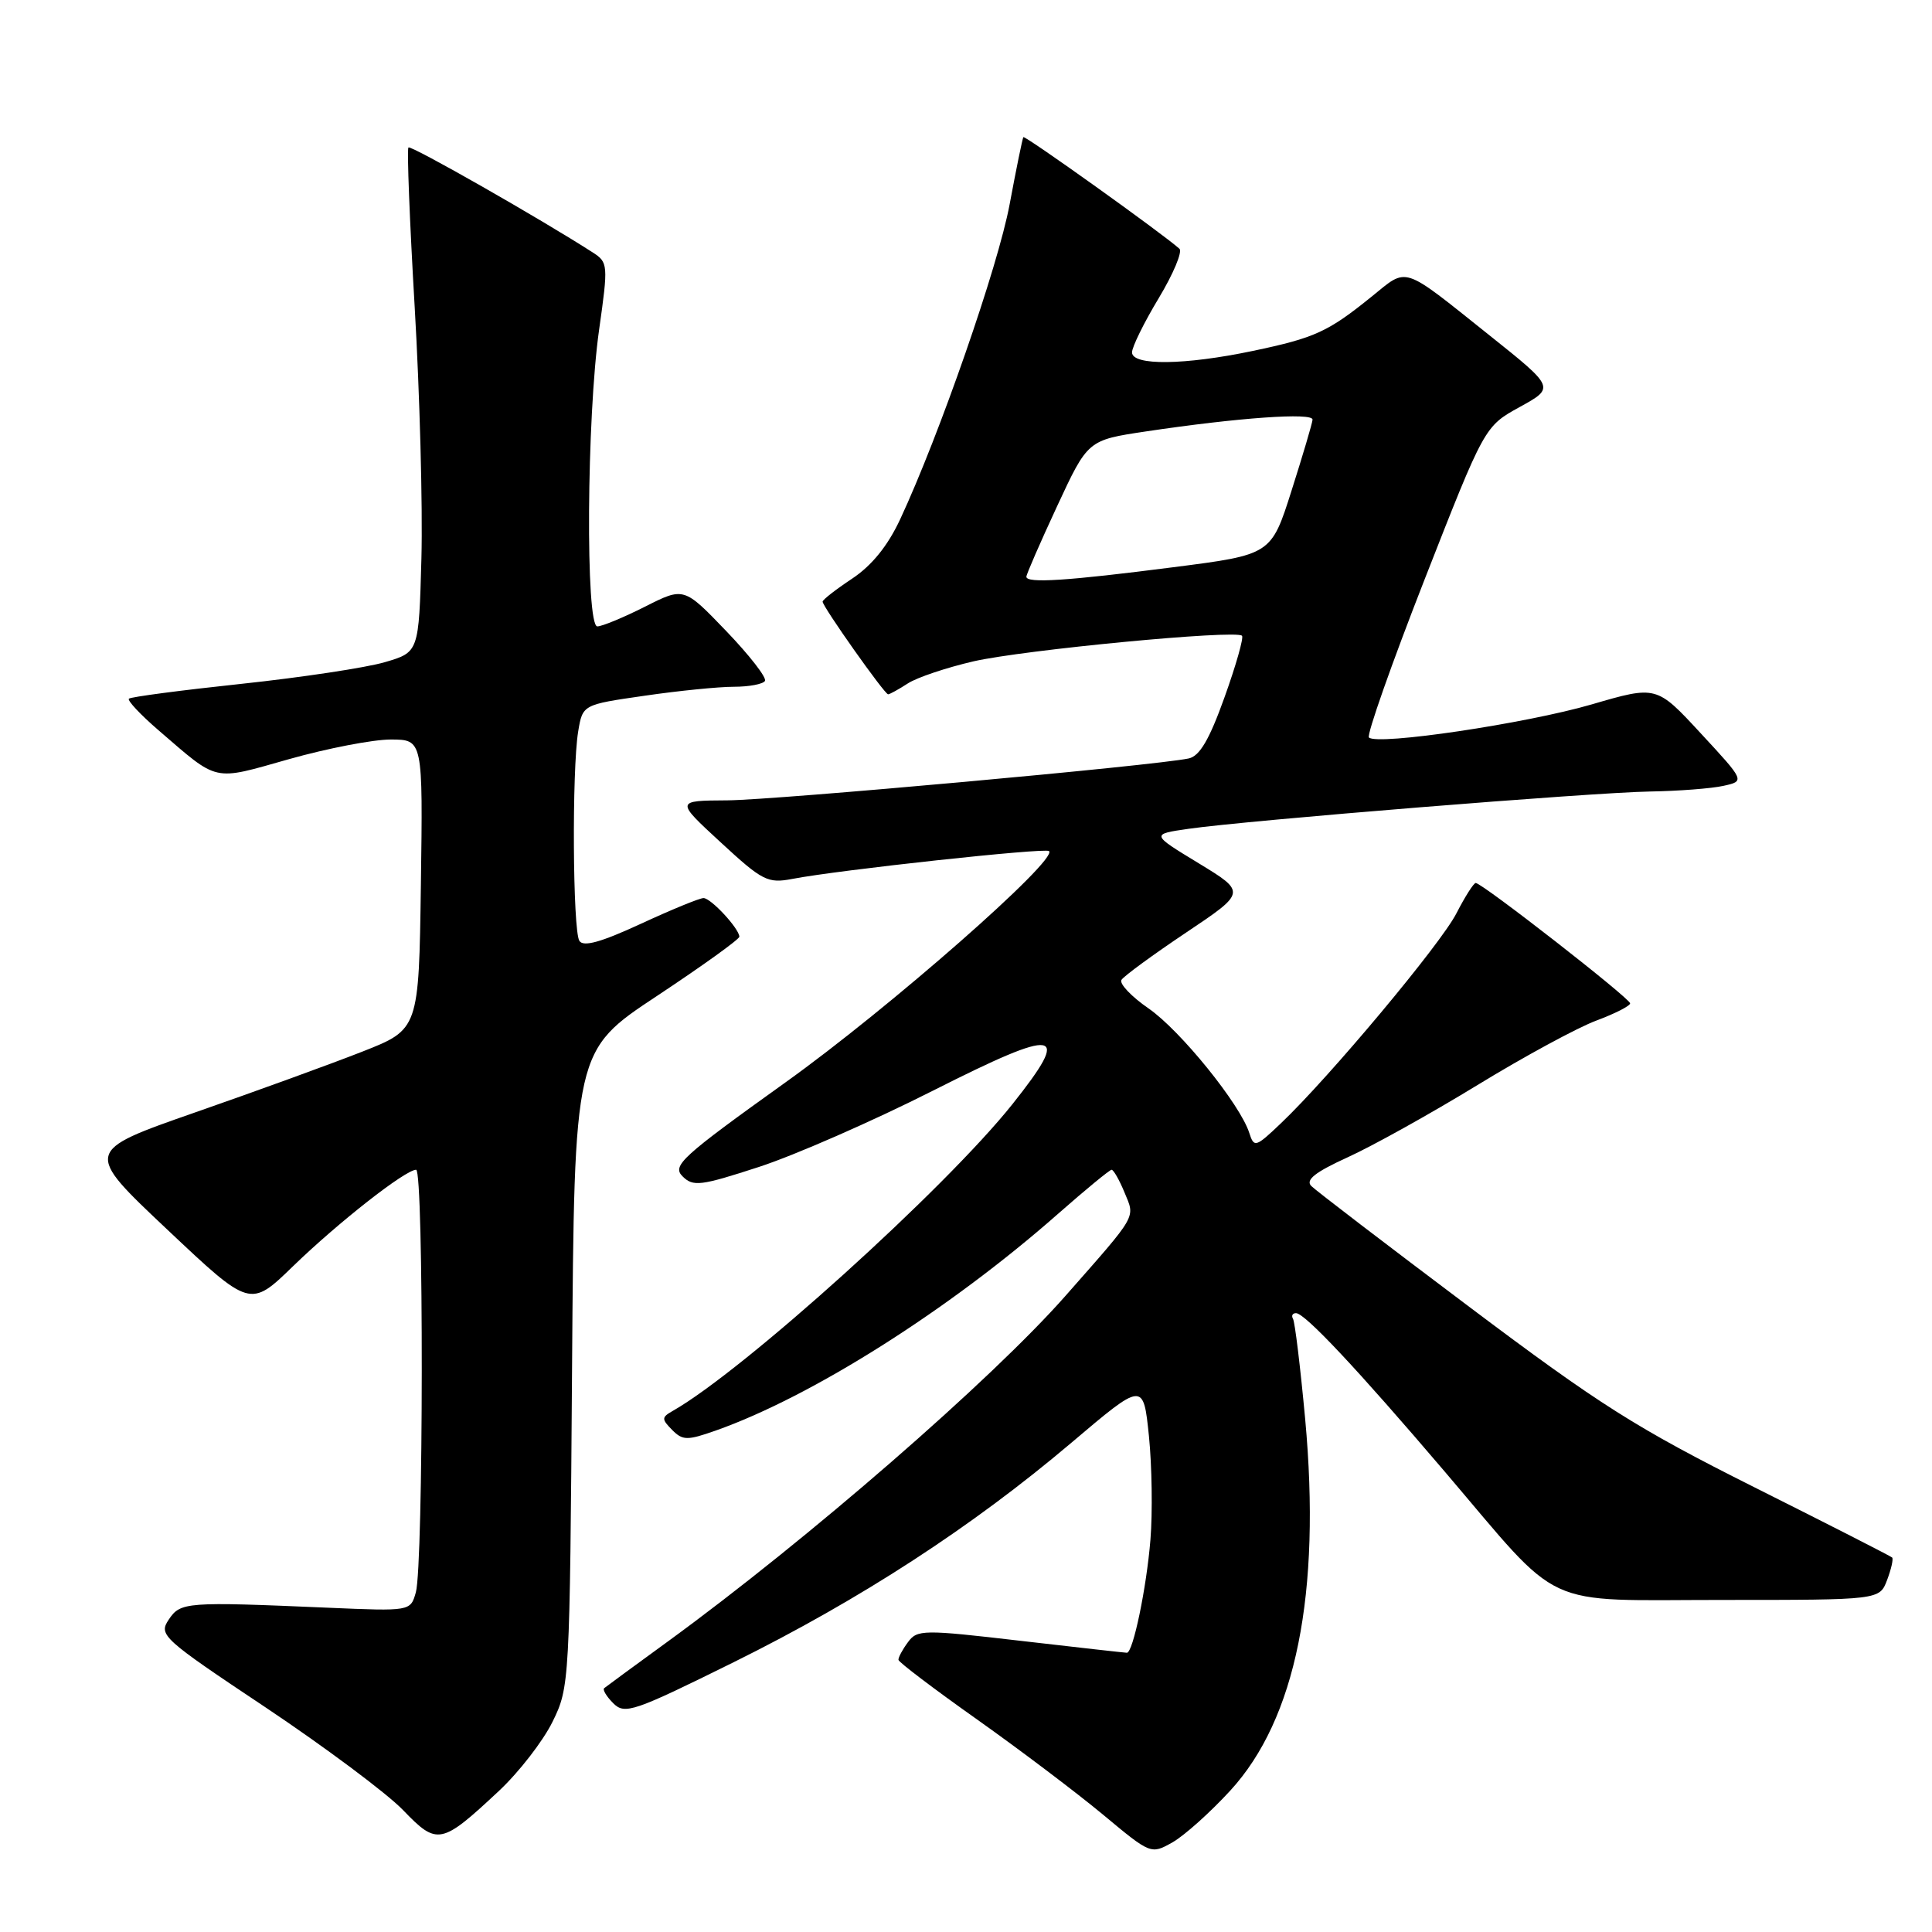 <?xml version="1.0" encoding="UTF-8" standalone="no"?>
<!DOCTYPE svg PUBLIC "-//W3C//DTD SVG 1.1//EN" "http://www.w3.org/Graphics/SVG/1.1/DTD/svg11.dtd" >
<svg xmlns="http://www.w3.org/2000/svg" xmlns:xlink="http://www.w3.org/1999/xlink" version="1.1" viewBox="0 0 256 256">
 <g >
 <path fill="currentColor"
d=" M 163.02 237.26 C 171.71 227.80 175.07 211.14 172.94 188.00 C 172.30 181.12 171.58 175.16 171.33 174.75 C 171.09 174.34 171.26 174.00 171.73 174.00 C 172.91 174.00 179.90 181.46 191.44 195.00 C 207.27 213.58 203.84 212.00 228.24 212.00 C 249.05 212.00 249.05 212.00 250.05 209.36 C 250.60 207.91 250.90 206.57 250.72 206.38 C 250.53 206.20 242.31 202.00 232.44 197.06 C 216.79 189.21 211.97 186.16 194.68 173.16 C 183.77 164.96 174.36 157.76 173.75 157.15 C 172.95 156.35 174.27 155.31 178.57 153.35 C 181.83 151.87 189.58 147.56 195.78 143.77 C 201.98 139.98 209.07 136.14 211.53 135.23 C 213.99 134.31 216.00 133.29 216.00 132.95 C 216.00 132.29 196.39 117.00 195.54 117.00 C 195.27 117.00 194.12 118.81 192.99 121.01 C 190.92 125.08 176.16 142.73 169.72 148.85 C 166.38 152.03 166.17 152.10 165.54 150.13 C 164.34 146.34 156.41 136.54 152.20 133.63 C 149.91 132.05 148.29 130.34 148.60 129.84 C 148.91 129.34 152.76 126.52 157.15 123.58 C 165.14 118.23 165.14 118.23 158.82 114.38 C 152.50 110.54 152.50 110.54 157.50 109.82 C 165.28 108.70 210.88 105.01 218.59 104.88 C 222.39 104.82 226.79 104.48 228.36 104.13 C 231.22 103.50 231.22 103.50 225.36 97.17 C 219.50 90.83 219.50 90.83 210.90 93.34 C 202.19 95.88 182.47 98.81 181.39 97.72 C 181.07 97.40 184.38 87.99 188.75 76.82 C 196.71 56.50 196.71 56.50 201.37 53.93 C 206.04 51.36 206.04 51.36 197.36 44.43 C 185.59 35.04 186.61 35.38 181.74 39.31 C 175.96 43.98 174.24 44.77 166.00 46.50 C 157.00 48.39 150.00 48.48 150.00 46.69 C 150.00 45.97 151.59 42.74 153.53 39.52 C 155.47 36.30 156.71 33.34 156.28 32.96 C 154.02 30.93 135.79 17.90 135.60 18.17 C 135.48 18.35 134.66 22.36 133.78 27.08 C 132.25 35.30 124.48 57.64 119.28 68.80 C 117.63 72.34 115.51 74.95 112.90 76.68 C 110.76 78.10 109.00 79.47 109.00 79.72 C 109.00 80.38 117.21 92.00 117.68 92.00 C 117.89 92.00 119.07 91.35 120.29 90.56 C 121.50 89.77 125.42 88.46 129.00 87.63 C 135.65 86.11 163.76 83.42 164.57 84.24 C 164.82 84.48 163.78 88.15 162.26 92.38 C 160.25 98.00 158.96 100.20 157.50 100.50 C 153.03 101.45 102.80 106.00 96.39 106.05 C 89.50 106.09 89.50 106.09 95.49 111.61 C 101.03 116.73 101.73 117.08 104.99 116.46 C 111.09 115.28 138.48 112.31 139.00 112.77 C 140.26 113.88 117.82 133.59 104.11 143.40 C 90.33 153.27 89.03 154.45 90.43 155.86 C 91.84 157.27 92.81 157.15 100.58 154.62 C 105.31 153.08 115.70 148.53 123.66 144.50 C 140.39 136.05 142.08 136.34 134.15 146.31 C 125.25 157.49 98.53 181.62 89.13 186.96 C 87.65 187.80 87.65 188.04 89.06 189.47 C 90.46 190.88 91.05 190.89 94.83 189.56 C 107.57 185.06 125.74 173.57 140.16 160.87 C 143.83 157.64 147.04 155.00 147.29 155.00 C 147.55 155.00 148.32 156.35 149.00 158.00 C 150.43 161.45 150.82 160.76 141.17 171.72 C 131.38 182.83 107.05 203.98 88.50 217.50 C 84.10 220.70 80.30 223.49 80.06 223.69 C 79.82 223.89 80.36 224.79 81.26 225.69 C 82.79 227.22 83.94 226.82 97.20 220.26 C 114.00 211.94 128.81 202.32 142.00 191.14 C 151.50 183.09 151.50 183.09 152.24 190.29 C 152.64 194.26 152.73 200.43 152.44 204.00 C 151.92 210.42 150.13 219.00 149.32 219.00 C 149.09 219.00 142.76 218.29 135.25 217.42 C 122.29 215.91 121.53 215.92 120.30 217.61 C 119.58 218.58 119.02 219.63 119.05 219.94 C 119.08 220.25 123.76 223.80 129.47 227.84 C 135.17 231.88 142.68 237.56 146.17 240.46 C 152.47 245.71 152.51 245.73 155.36 244.12 C 156.93 243.23 160.38 240.14 163.02 237.26 Z  M 66.15 237.27 C 68.77 234.81 71.95 230.71 73.21 228.15 C 75.47 223.56 75.50 222.97 75.80 181.35 C 76.10 139.21 76.10 139.21 87.05 131.97 C 93.07 127.98 97.99 124.45 97.97 124.11 C 97.91 123.00 94.20 119.00 93.22 119.00 C 92.70 119.00 88.95 120.54 84.89 122.42 C 79.63 124.85 77.30 125.50 76.77 124.67 C 75.89 123.28 75.77 102.04 76.61 96.94 C 77.20 93.37 77.20 93.37 85.40 92.19 C 89.91 91.53 95.24 91.00 97.24 91.00 C 99.24 91.00 101.10 90.65 101.36 90.23 C 101.62 89.80 99.31 86.83 96.23 83.62 C 90.62 77.78 90.62 77.78 85.46 80.39 C 82.62 81.82 79.78 83.00 79.15 83.00 C 77.57 83.00 77.73 55.30 79.39 43.65 C 80.60 35.11 80.57 34.76 78.57 33.47 C 71.68 29.03 54.45 19.21 54.12 19.54 C 53.91 19.76 54.28 29.29 54.95 40.72 C 55.62 52.15 56.02 67.11 55.84 73.96 C 55.50 86.42 55.50 86.42 51.00 87.74 C 48.52 88.47 39.98 89.76 32.01 90.61 C 24.04 91.46 17.32 92.34 17.08 92.58 C 16.85 92.82 18.61 94.70 21.00 96.76 C 29.06 103.70 28.07 103.48 38.30 100.59 C 43.36 99.16 49.42 97.99 51.77 97.99 C 56.04 98.00 56.04 98.00 55.77 117.20 C 55.50 136.40 55.50 136.40 48.00 139.35 C 43.88 140.97 33.90 144.60 25.83 147.41 C 11.15 152.54 11.15 152.54 22.15 162.91 C 33.15 173.29 33.15 173.29 38.82 167.79 C 44.85 161.95 53.72 155.00 55.14 155.00 C 56.16 155.00 56.12 207.38 55.10 211.00 C 54.39 213.50 54.39 213.50 43.45 213.03 C 24.58 212.22 23.92 212.27 22.35 214.62 C 20.99 216.65 21.51 217.12 35.22 226.26 C 43.07 231.51 51.26 237.62 53.41 239.85 C 57.94 244.56 58.46 244.46 66.15 237.27 Z  M 136.00 76.42 C 136.00 76.10 137.83 71.90 140.07 67.08 C 144.14 58.32 144.14 58.32 151.82 57.17 C 164.04 55.34 174.01 54.63 173.92 55.61 C 173.88 56.10 172.63 60.32 171.14 65.00 C 168.44 73.50 168.44 73.50 155.47 75.16 C 141.39 76.97 136.00 77.32 136.00 76.42 Z "/>
</g>
</svg>